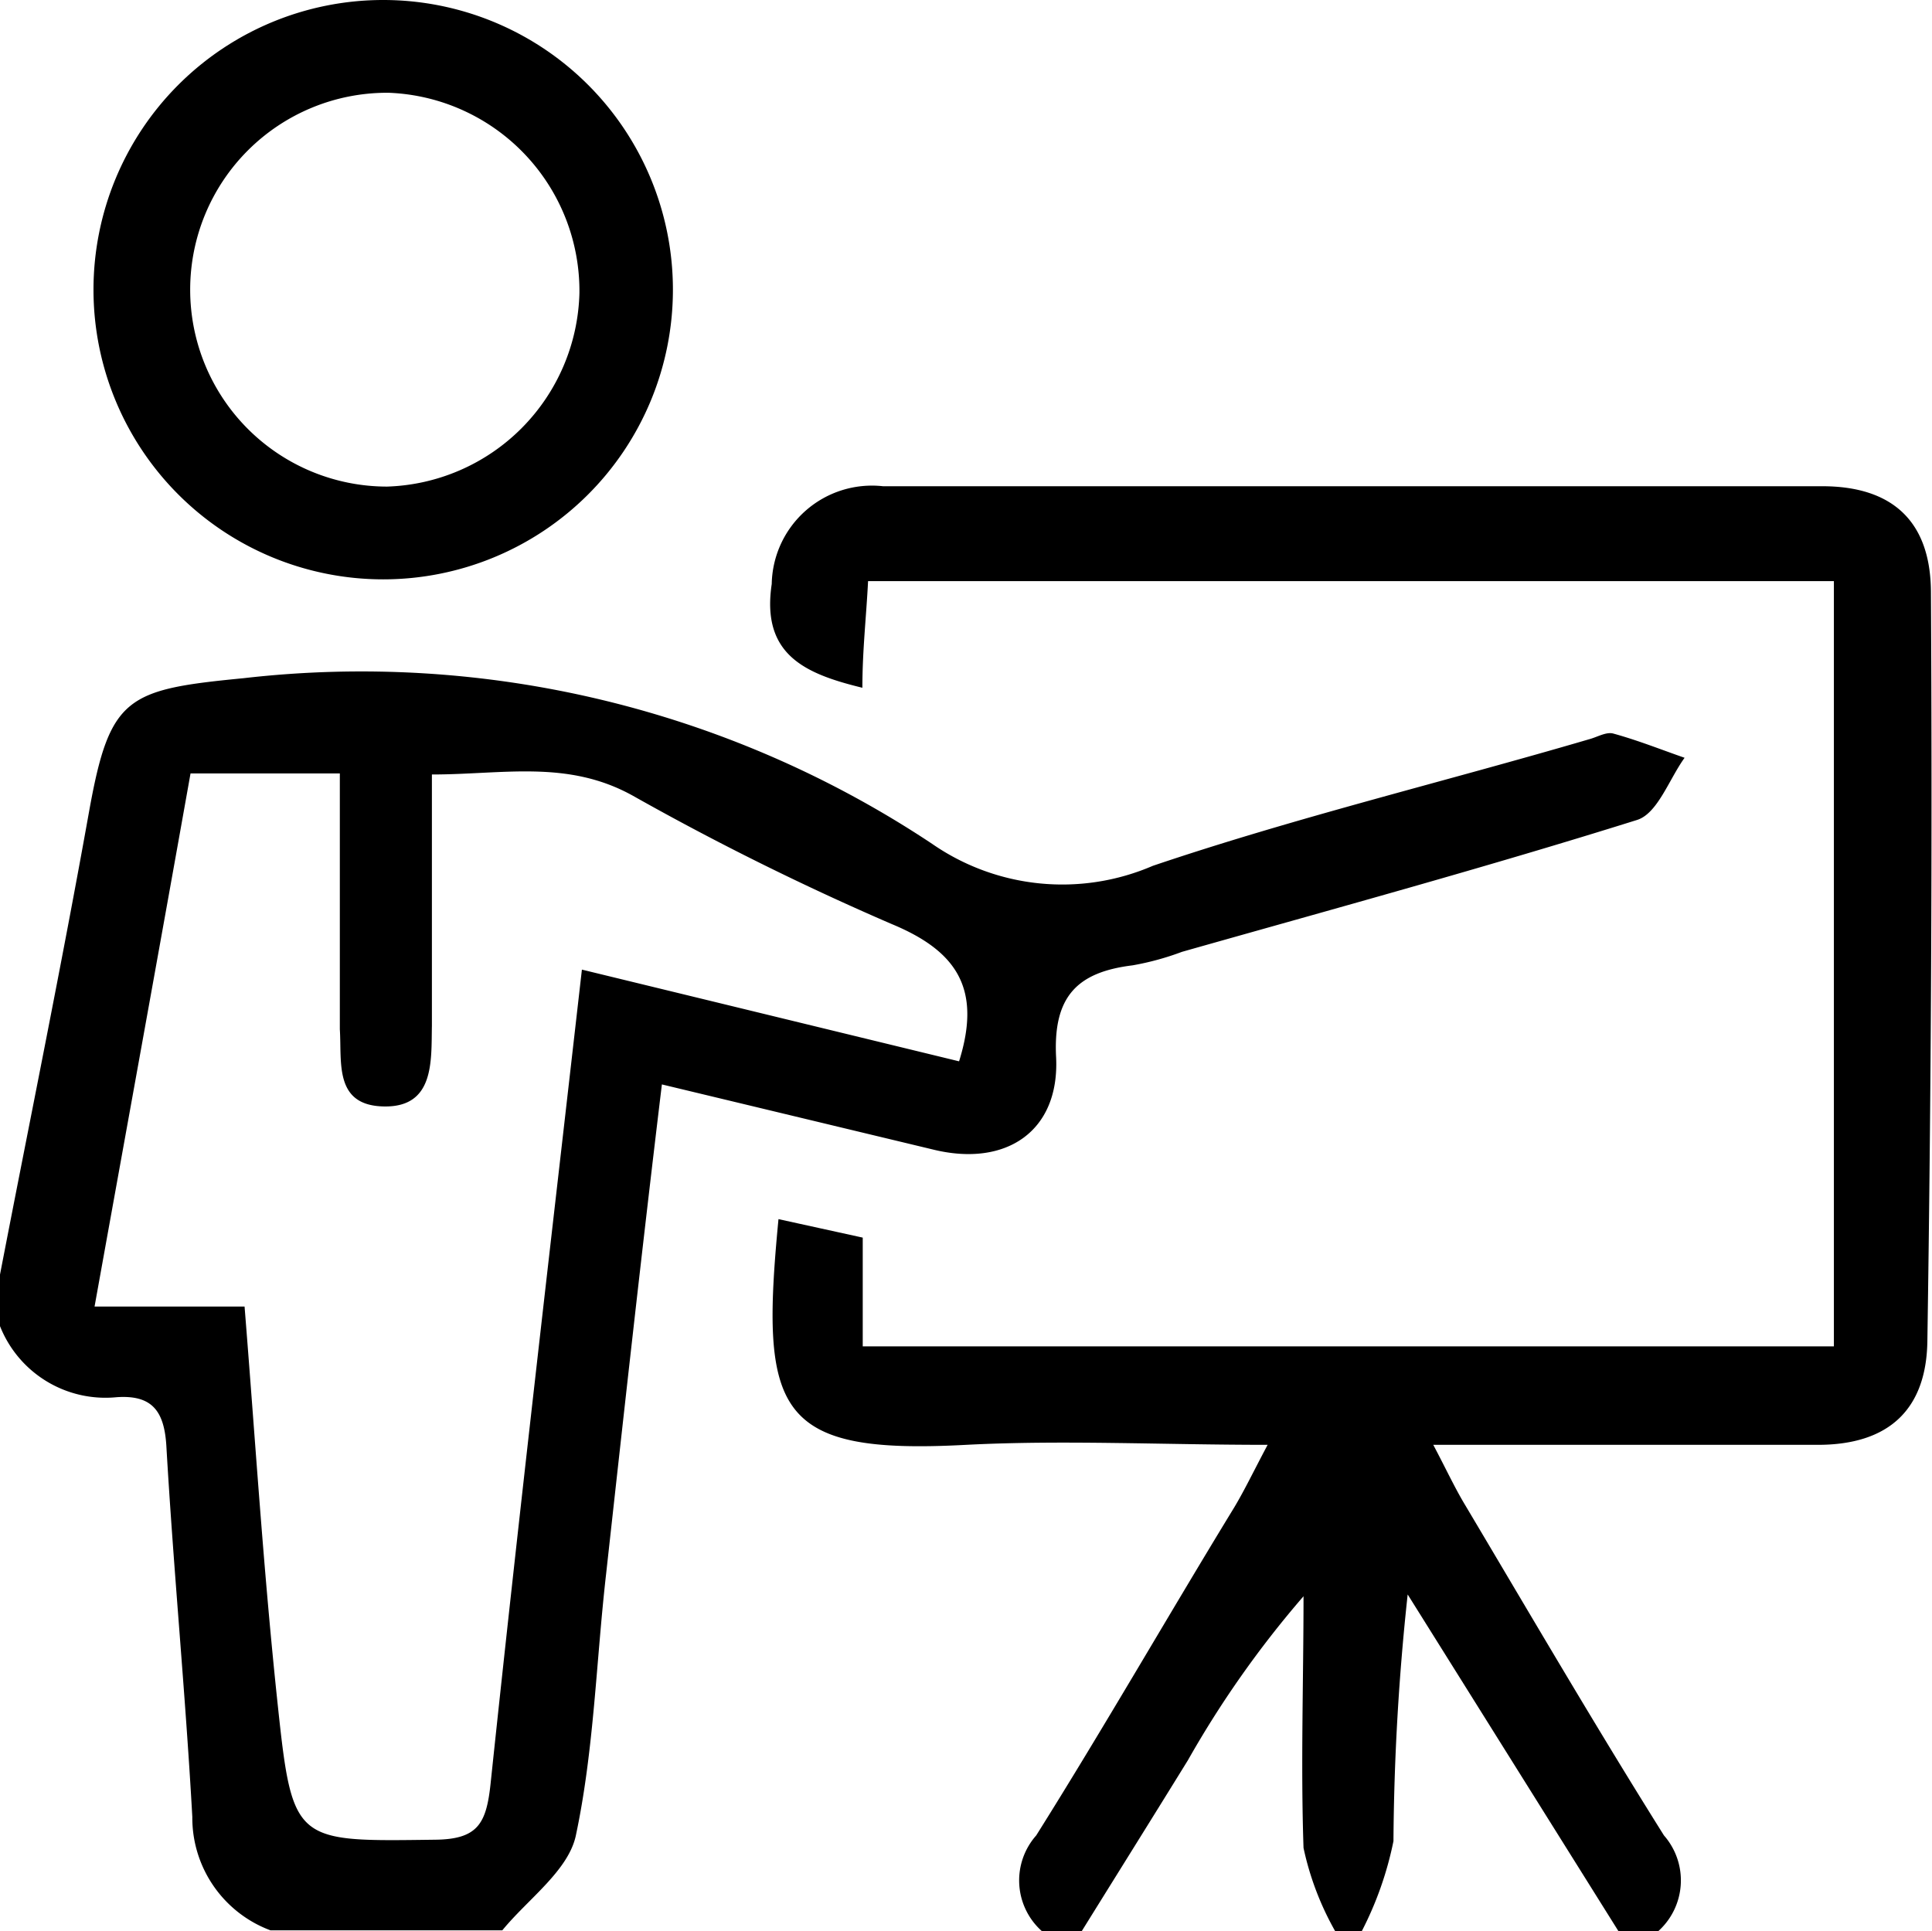 <svg xmlns="http://www.w3.org/2000/svg" viewBox="0 0 54.35 54.33"><g data-name="Camada 2"><g data-name="Camada 1"><path d="M29.71 29.75c-.09-1.72.6-2.4 2.15-2.59a7.75 7.75 0 001.39-.38c4.27-1.21 8.56-2.38 12.8-3.71.58-.18.9-1.14 1.34-1.75-.66-.23-1.31-.49-2-.68-.2-.06-.46.1-.69.16-4.09 1.2-8.25 2.2-12.27 3.56a6.43 6.43 0 01-6.21-.62 29 29 0 00-19.36-4.66c-3.29.32-3.77.51-4.35 3.73C1.73 27.17.84 31.51 0 35.86v1.45a3.19 3.19 0 003.28 2c1-.07 1.34.39 1.4 1.37.2 3.48.54 7 .73 10.44a3.38 3.38 0 002.2 3.19h6.52c.72-.88 1.86-1.68 2.07-2.67.51-2.4.57-4.89.85-7.35.5-4.53 1-9.06 1.57-13.78l7.62 1.83c2.06.51 3.57-.51 3.47-2.59zm-13.34-2.47C15.49 35 14.6 42.6 13.8 50.19c-.12 1.12-.36 1.56-1.57 1.57-3.91.05-4 .11-4.41-3.73s-.63-7.42-.94-11.27H2.66c.92-5.11 1.81-10 2.7-15h4.2v7.2c.06.93-.17 2.15 1.25 2.17s1.32-1.29 1.34-2.27v-7.07c2 0 3.81-.42 5.64.59a77 77 0 007.3 3.62c1.83.76 2.53 1.82 1.89 3.86z"/><path d="M54.32 16.68c0-2-1.07-3-3.06-3H24.84a2.82 2.82 0 00-3.13 2.75c-.3 2 .95 2.53 2.55 2.92 0-1.05.11-2 .16-3h27.17v21.53H24.27v-3.06l-2.37-.52c-.52 5.41-.09 6.64 5.28 6.35 2.73-.14 5.48 0 8.48 0-.44.83-.69 1.36-1 1.86-1.83 3-3.62 6.12-5.51 9.13a1.91 1.91 0 00.18 2.71h1.09c1-1.61 2-3.21 3-4.83a28.49 28.49 0 013.25-4.61c0 2.36-.08 4.73 0 7.08a8.24 8.24 0 00.9 2.36h.73a9.72 9.72 0 00.9-2.55 68.25 68.25 0 01.4-6.94l5.94 9.49h1.09a1.92 1.92 0 00.18-2.71c-1.92-3.06-3.74-6.18-5.59-9.29-.29-.48-.53-1-.9-1.7h10.82c2 0 3.06-1 3.08-2.94q.16-10.53.1-21.03zm-43.54-.38a8.15 8.15 0 000-16.3 8.15 8.15 0 000 16.3zm.15-13.69a5.58 5.58 0 015.37 5.64 5.59 5.59 0 01-5.41 5.44 5.54 5.54 0 010-11.08z"/></g></g></svg>